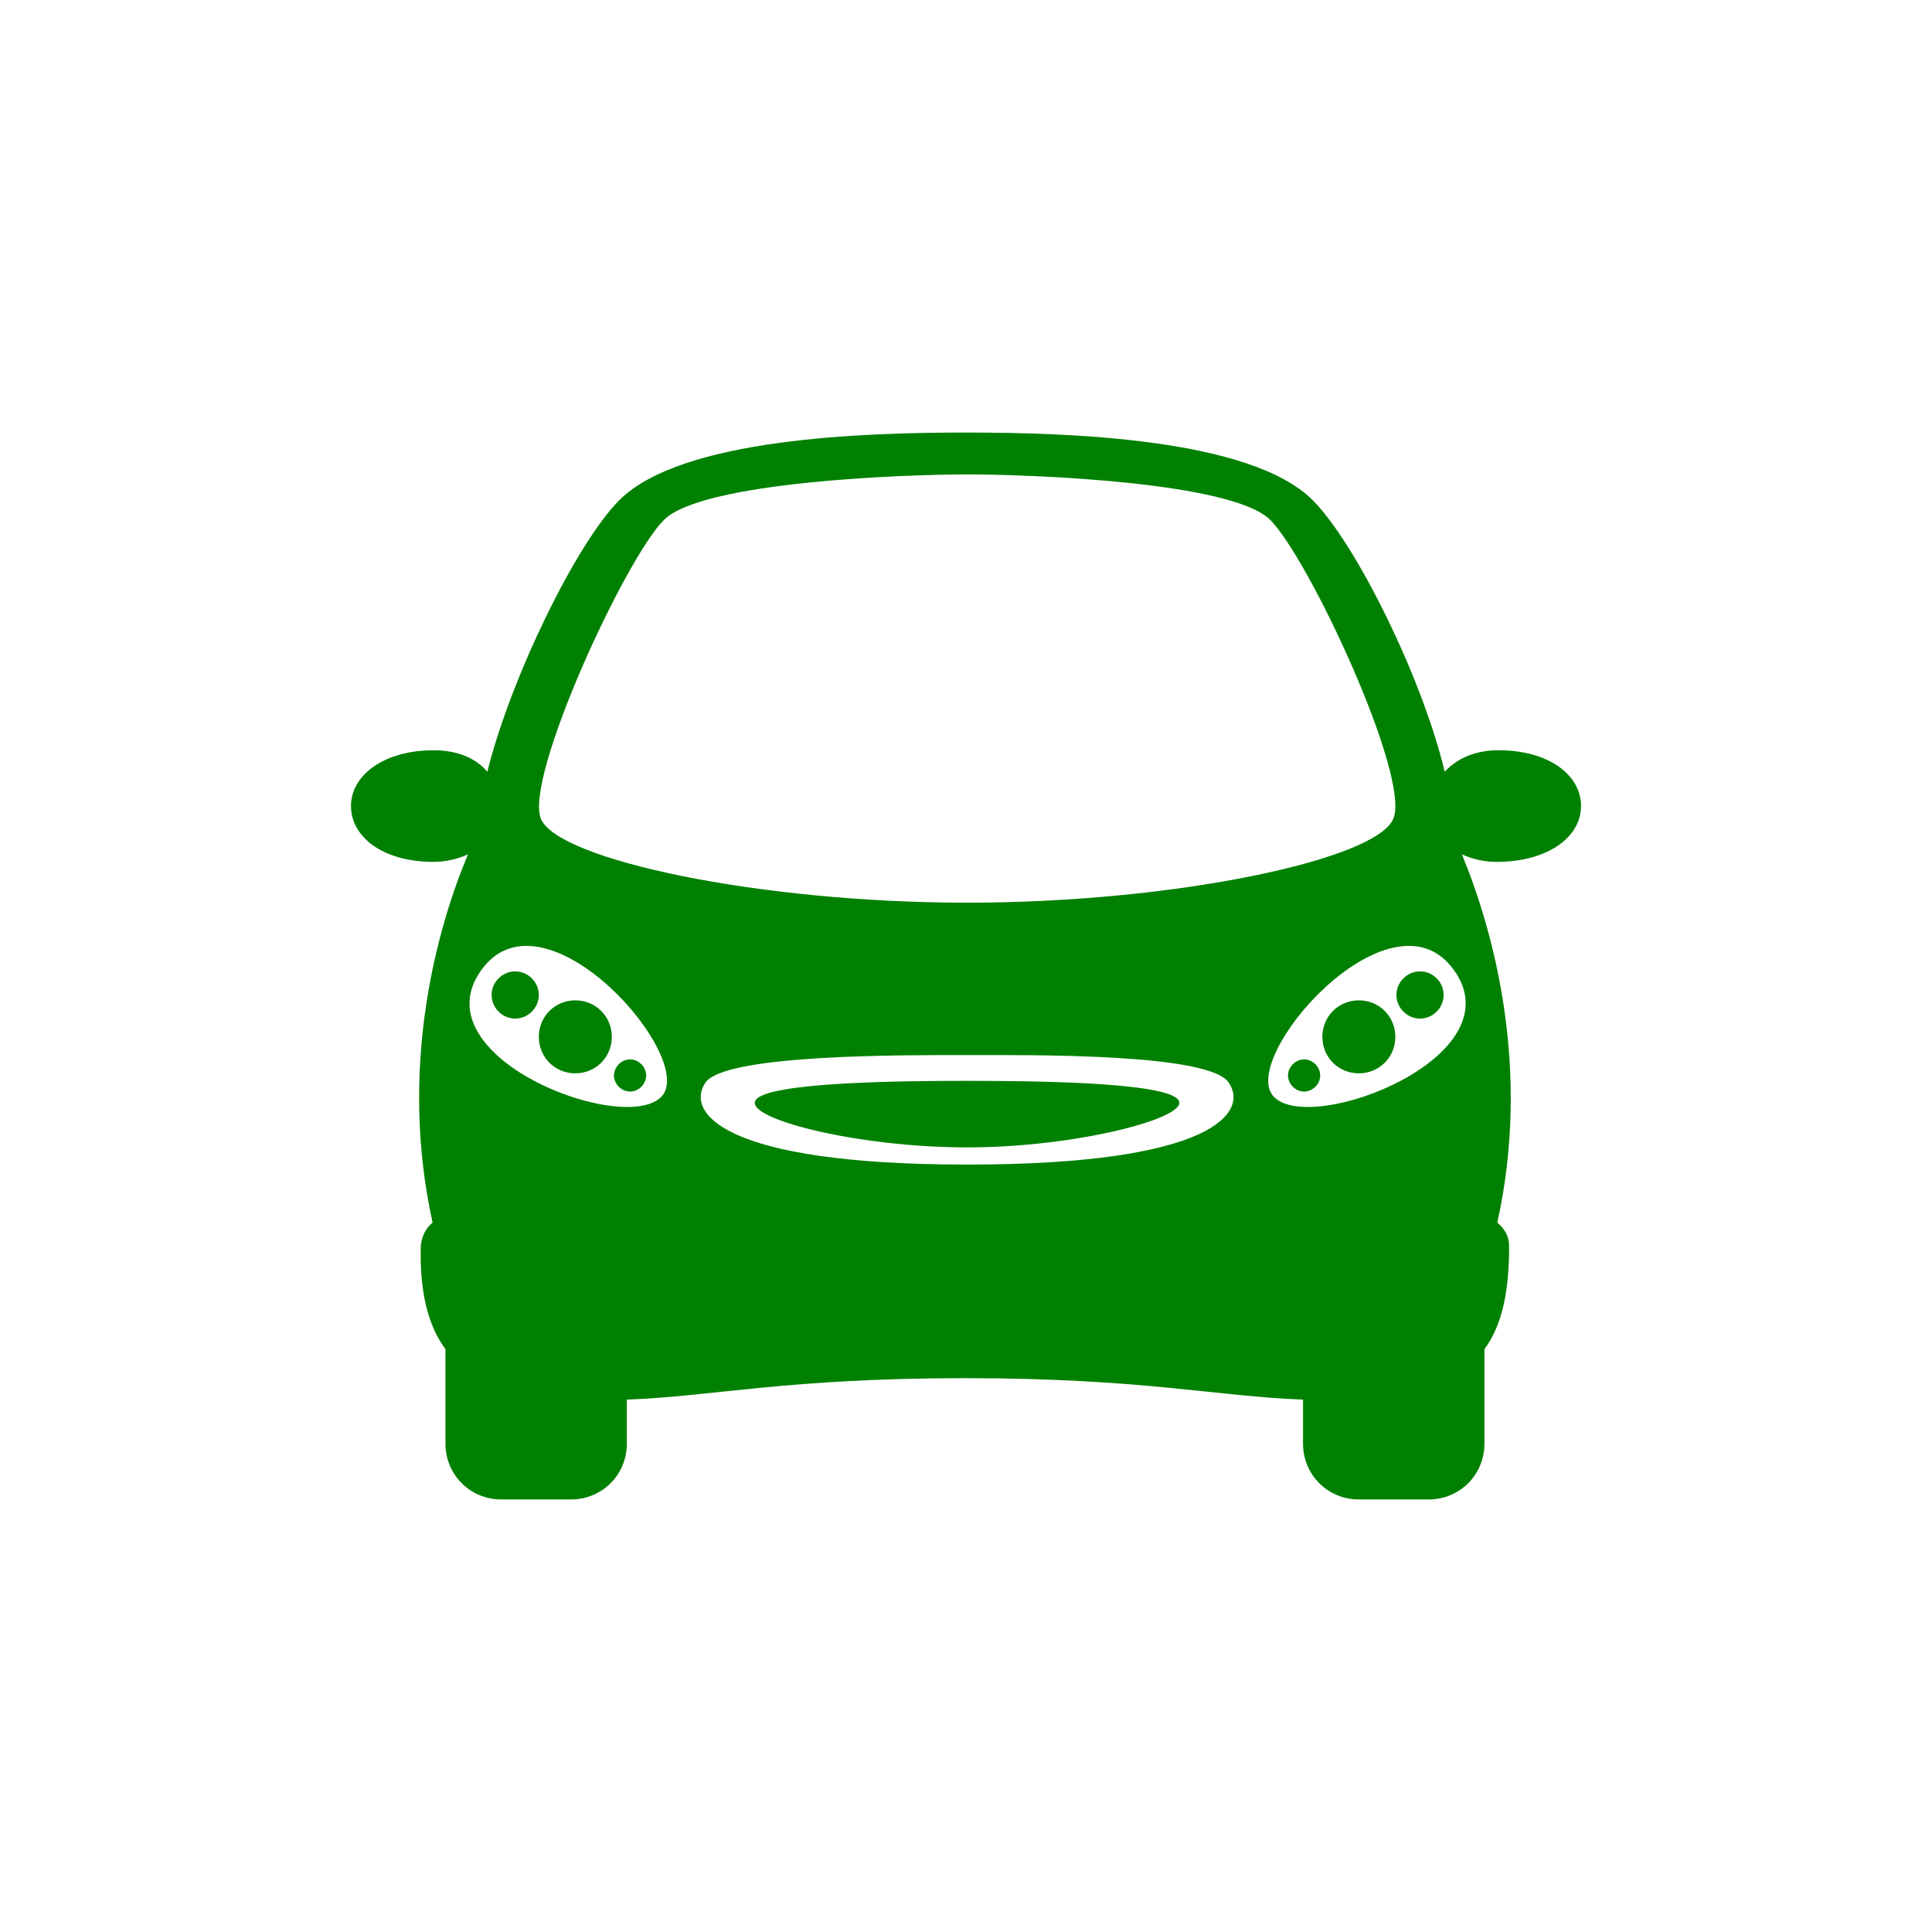 <?xml version="1.0" encoding="UTF-8" ?><svg width="180px" height="180px" viewBox="0 0 180 180" xmlns="http://www.w3.org/2000/svg"><path fill="rgb(0, 128, 0)" d="M406.4,622.3c0.8,0,1.5-0.7,1.5-1.5c0-0.8-0.7-1.5-1.5-1.5c-0.8,0-1.5,0.7-1.5,1.5C404.9,621.6,405.6,622.3,406.4,622.3z
			 M401.3,613.8c-1.9,0-3.4,1.5-3.4,3.4c0,1.9,1.5,3.4,3.4,3.4c1.9,0,3.4-1.5,3.4-3.4C404.7,615.3,403.2,613.8,401.3,613.8z
			 M395.7,611.1c-1.2,0-2.2,1-2.2,2.2c0,1.2,1,2.2,2.2,2.2s2.2-1,2.2-2.2C397.9,612.1,396.9,611.1,395.7,611.1z M480,611.1
			c-1.2,0-2.2,1-2.2,2.2c0,1.2,1,2.2,2.2,2.2c1.2,0,2.2-1,2.2-2.2C482.2,612.1,481.2,611.1,480,611.1z M495,595.7
			c0-2.9-3-5.2-7.7-5.2c-2.2,0-3.9,0.8-5,2c-2.1-8.8-8.3-21.3-12.3-25.3c-5.8-5.8-22.9-6.3-32.3-6.3c-9.4,0-26.5,0.5-32.3,6.3
			c-4,4-10.1,16.5-12.3,25.3c-1-1.2-2.7-2-5-2c-4.6,0-7.7,2.3-7.7,5.2c0,2.9,3,5.2,7.7,5.2c1.2,0,2.3-0.3,3.2-0.7
			c-2.9,6.9-6.5,19.8-3.3,34.3c-0.7,0.6-1,1.3-1.1,2.2c-0.1,4.1,0.6,7.3,2.3,9.6v8.8c0,2.9,2.3,5.2,5.2,5.2l6.5,0
			c2.9,0,5.2-2.3,5.2-5.2V651c8-0.3,15-2,31.5-2c16.5,0,23.4,1.7,31.5,2v4.1c0,2.9,2.3,5.2,5.2,5.2h6.5c2.9,0,5.2-2.3,5.2-5.2v-8.8
			c1.7-2.3,2.3-5.5,2.3-9.6c0-0.9-0.4-1.6-1.1-2.2c3.2-14.4-0.4-27.3-3.3-34.3c0.9,0.4,2,0.7,3.2,0.7
			C491.9,600.9,495,598.6,495,595.7z M409.6,569c3.6-3.5,22.2-4.2,28.2-4.2c6,0,24.6,0.7,28.2,4.2c3.6,3.5,13.2,24.1,11.5,27.9
			c-1.6,3.8-20.3,7.8-39.7,7.8c-19.4,0-38.1-4-39.7-7.8C396.5,593.1,406,572.5,409.6,569z M409.3,622.8c-3.6,3.6-22.7-3.8-16.7-11.9
			C398.5,602.9,412.8,619.3,409.3,622.8z M437.8,629.1c-22.9,0-26.2-4.9-24.4-7.6c1.7-2.7,18.6-2.6,24.4-2.6
			c5.8,0,22.7-0.2,24.4,2.6C464,624.2,460.8,629.1,437.8,629.1z M466.4,622.8c-3.5-3.5,10.8-19.9,16.7-11.9
			C489.1,619,469.9,626.4,466.4,622.8z M474.3,613.8c-1.9,0-3.4,1.5-3.4,3.4c0,1.9,1.5,3.4,3.4,3.4c1.9,0,3.4-1.5,3.4-3.4
			C477.7,615.3,476.2,613.8,474.3,613.8z M437.8,621.3c-5.8,0-18.6,0.1-19.7,1.8c-1.1,1.7,9.4,4.4,19.7,4.4
			c10.3,0,20.8-2.8,19.7-4.4C456.4,621.4,443.7,621.3,437.8,621.3z M469.2,619.3c-0.8,0-1.5,0.7-1.5,1.5c0,0.8,0.7,1.5,1.5,1.5
			c0.8,0,1.5-0.7,1.5-1.5C470.7,620,470,619.3,469.2,619.3z" transform="translate(-347.699,-520.6)"></path></svg>